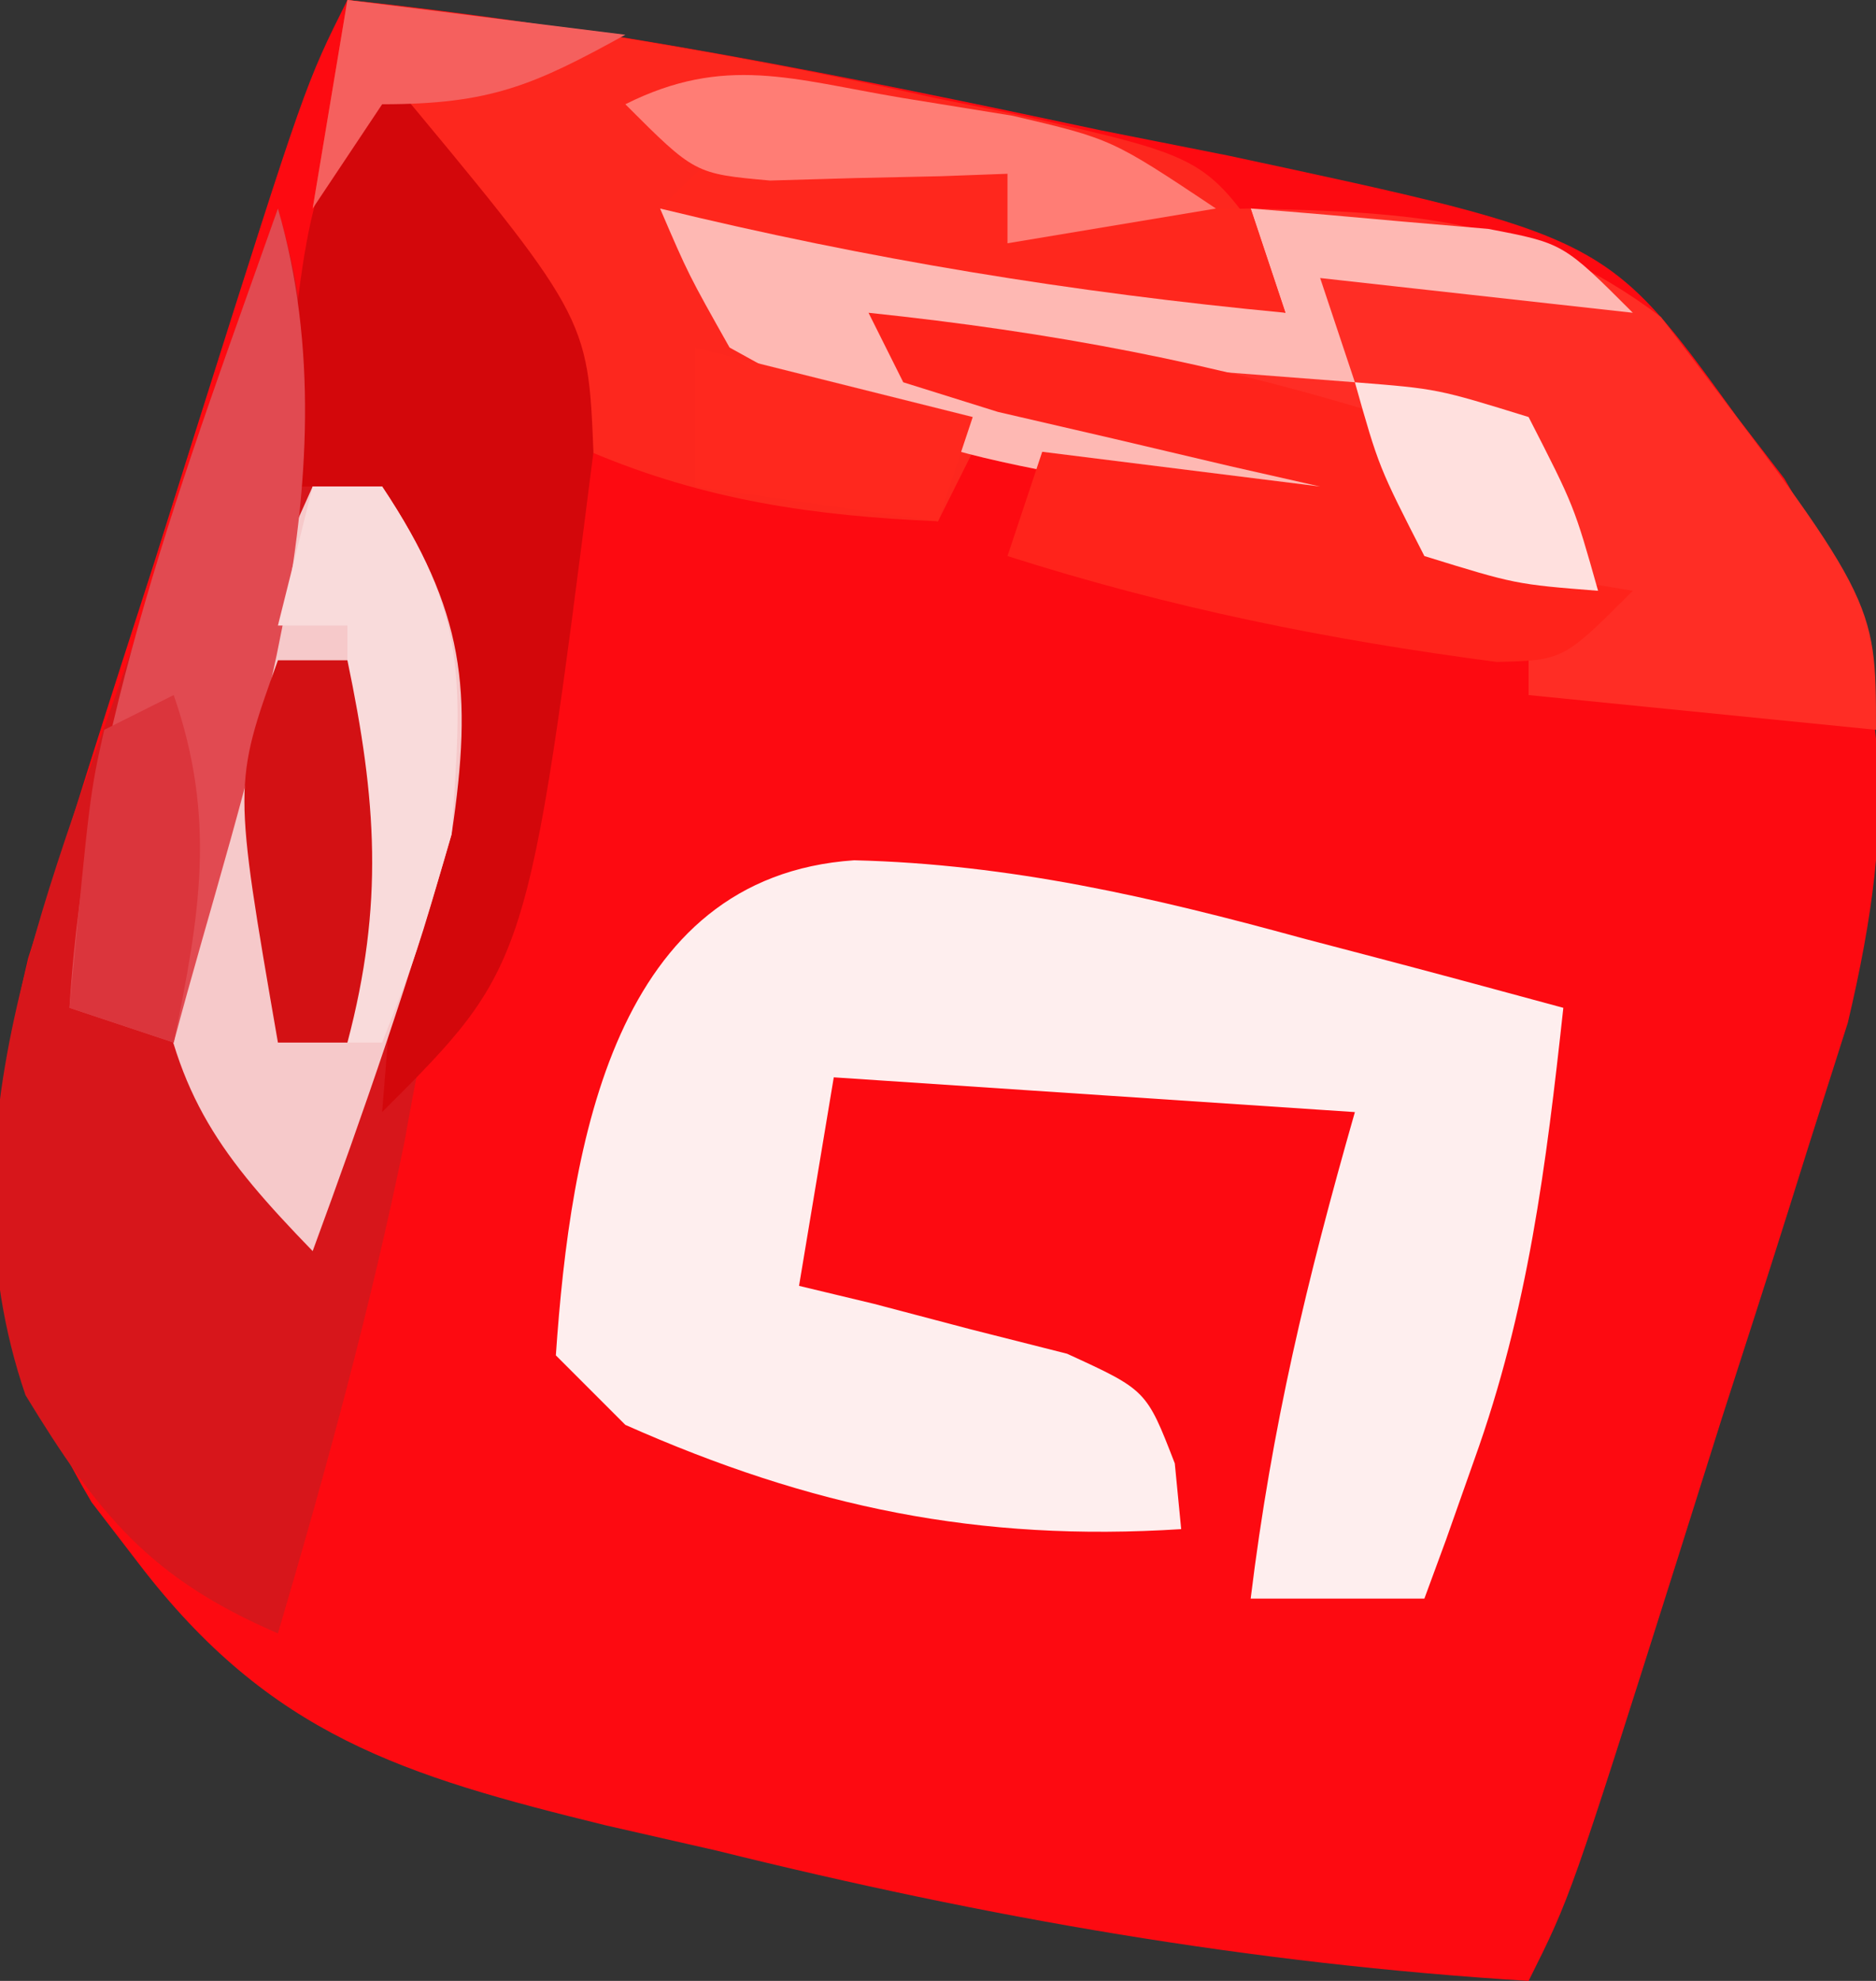 <?xml version="1.0" encoding="UTF-8"?>
<svg version="1.1" xmlns="http://www.w3.org/2000/svg" width="54" height="57">
<rect width="100%" height="100%" fill="#333333" stroke="none"/>
<path d="M0 0 C7.333 0.765 14.481 2.215 21.688 3.75 C23.502 4.11 23.502 4.11 25.354 4.477 C36.252 6.814 36.252 6.814 40 12 C40.675 12.878 40.675 12.878 41.363 13.773 C44.563 19.173 44.615 23.4 43.19 29.425 C42.819 30.591 42.448 31.756 42.066 32.957 C41.869 33.586 41.672 34.215 41.468 34.863 C40.842 36.849 40.202 38.831 39.562 40.812 C39.136 42.161 38.711 43.509 38.287 44.857 C35.21 54.579 35.21 54.579 34 57 C25.984 56.504 18.414 55.18 10.625 53.25 C9.572 53.01 8.519 52.77 7.434 52.523 C1.622 51.095 -2.222 49.939 -6 45 C-6.45 44.415 -6.9 43.83 -7.363 43.227 C-10.563 37.827 -10.615 33.6 -9.19 27.575 C-8.819 26.409 -8.448 25.244 -8.066 24.043 C-7.869 23.414 -7.672 22.785 -7.468 22.137 C-6.842 20.151 -6.202 18.169 -5.562 16.188 C-5.136 14.839 -4.711 13.491 -4.287 12.143 C-1.21 2.421 -1.21 2.421 0 0 Z " fill="#FD0A11" transform="translate(10,0)"/>
<path d="M0 0 C4.492 0.11 8.597 1.063 12.914 2.246 C14.005 2.532 14.005 2.532 15.117 2.824 C16.885 3.289 18.65 3.767 20.414 4.246 C19.919 8.786 19.403 12.93 17.852 17.246 C17.582 18.009 17.313 18.772 17.035 19.559 C16.83 20.115 16.625 20.672 16.414 21.246 C14.764 21.246 13.114 21.246 11.414 21.246 C12.02 16.302 13.024 12.111 14.414 7.246 C9.464 6.916 4.514 6.586 -0.586 6.246 C-0.916 8.226 -1.246 10.206 -1.586 12.246 C-0.876 12.416 -0.165 12.586 0.566 12.762 C1.486 13.004 2.405 13.246 3.352 13.496 C4.268 13.728 5.185 13.96 6.129 14.199 C8.414 15.246 8.414 15.246 9.23 17.355 C9.321 18.291 9.321 18.291 9.414 19.246 C3.592 19.618 -1.234 18.622 -6.586 16.246 C-7.246 15.586 -7.906 14.926 -8.586 14.246 C-8.165 8.122 -6.899 0.473 0 0 Z " fill="#FEEEEE" transform="translate(24.586,24.754)"/>
<path d="M0 0 C0.878 3.097 0.994 4.906 0 8 C0.99 8 1.98 8 3 8 C6.792 13.688 4.771 20.423 3.645 26.844 C2.667 31.631 1.383 36.316 0 41 C-3.674 39.418 -5.169 37.588 -7.266 34.145 C-9.861 26.565 -6.426 19.272 -4 12.062 C-3.618 10.902 -3.237 9.741 -2.844 8.545 C-1.905 5.693 -0.957 2.845 0 0 Z " fill="#D7161B" transform="translate(8,6)"/>
<path d="M0 0 C6.142 0.585 12.007 1.541 18 3 C17.67 2.01 17.34 1.02 17 0 C21.67 0.112 25.006 0.249 28.812 3.125 C35 11.257 35 11.257 35 15 C31.7 14.67 28.4 14.34 25 14 C25 13.01 25 12.02 25 11 C24.01 10.67 23.02 10.34 22 10 C21.745 9.345 21.49 8.69 21.227 8.016 C20.107 5.655 20.107 5.655 16.961 5.172 C15.778 5.033 14.594 4.893 13.375 4.75 C12.186 4.6 10.998 4.451 9.773 4.297 C8.858 4.199 7.943 4.101 7 4 C7.855 4.193 8.709 4.387 9.59 4.586 C10.695 4.846 11.799 5.107 12.938 5.375 C14.04 5.63 15.142 5.885 16.277 6.148 C17.176 6.429 18.074 6.71 19 7 C19.33 7.66 19.66 8.32 20 9 C7.59 7.093 7.59 7.093 2 4 C0.816 1.898 0.816 1.898 0 0 Z " fill="#FF2D25" transform="translate(19,6)"/>
<path d="M0 0 C5.71 0.641 11.268 1.558 16.875 2.812 C18.012 3.042 18.012 3.042 19.172 3.275 C24.654 4.509 24.654 4.509 26.508 7.137 C26.751 8.059 26.751 8.059 27 9 C20.858 8.415 14.993 7.459 9 6 C11.808 8.964 14.183 11.445 18 13 C17.67 13.66 17.34 14.32 17 15 C13.42 14.844 10.314 14.401 7 13 C4.4 9.932 2.657 6.652 1 3 C0.34 3.99 -0.32 4.98 -1 6 C-0.67 4.02 -0.34 2.04 0 0 Z " fill="#FD271E" transform="translate(10,0)"/>
<path d="M0 0 C5.923 7.107 5.923 7.107 6.082 11.008 C4.199 25.801 4.199 25.801 0 30 C0.126 28.428 0.126 28.428 0.254 26.824 C0.357 25.445 0.46 24.066 0.562 22.688 C0.619 21.997 0.675 21.307 0.732 20.596 C0.966 17.375 1.032 15.097 0 12 C-0.99 12 -1.98 12 -3 12 C-2.143 3.429 -2.143 3.429 0 0 Z " fill="#D3070B" transform="translate(11,2)"/>
<path d="M0 0 C0.66 0 1.32 0 2 0 C4.383 3.575 4.616 5.877 4 10 C2.832 14.063 1.459 18.033 0 22 C-2.634 19.284 -3.907 17.591 -4.5 13.812 C-3.843 8.806 -2.064 4.58 0 0 Z " fill="#F6C9CA" transform="translate(9,14)"/>
<path d="M0 0 C6.142 0.585 12.007 1.541 18 3 C17.67 2.01 17.34 1.02 17 0 C18.459 0.114 19.917 0.242 21.375 0.375 C22.593 0.479 22.593 0.479 23.836 0.586 C26 1 26 1 28 3 C25.03 2.67 22.06 2.34 19 2 C19.33 2.99 19.66 3.98 20 5 C15.71 4.67 11.42 4.34 7 4 C8.959 4.454 10.919 4.907 12.938 5.375 C16.277 6.148 16.277 6.148 19 7 C19.33 7.66 19.66 8.32 20 9 C7.59 7.093 7.59 7.093 2 4 C0.816 1.898 0.816 1.898 0 0 Z " fill="#FEB8B3" transform="translate(19,6)"/>
<path d="M0 0 C5.239 0.551 9.974 1.429 15 3 C15.33 4.32 15.66 5.64 16 7 C18.97 7.495 18.97 7.495 22 8 C20 10 20 10 18.082 10.047 C13.214 9.41 8.68 8.493 4 7 C4.33 6.01 4.66 5.02 5 4 C7.64 4.33 10.28 4.66 13 5 C12.145 4.807 11.291 4.613 10.41 4.414 C9.305 4.154 8.201 3.893 7.062 3.625 C5.96 3.37 4.858 3.115 3.723 2.852 C2.824 2.571 1.926 2.29 1 2 C0.67 1.34 0.34 0.68 0 0 Z " fill="#FF231B" transform="translate(25,9)"/>
<path d="M0 0 C2.282 7.884 -0.966 16.325 -3 24 C-3.99 23.67 -4.98 23.34 -6 23 C-5.504 14.897 -2.68 7.595 0 0 Z " fill="#E14A51" transform="translate(8,6)"/>
<path d="M0 0 C5.979 0.901 5.979 0.901 7.09 2.012 C9.089 2.053 11.09 2.054 13.09 2.012 C13.42 3.002 13.75 3.992 14.09 5.012 C7.948 4.427 2.083 3.471 -3.91 2.012 C-1.91 0.012 -1.91 0.012 0 0 Z " fill="#FF271D" transform="translate(22.91,3.988)"/>
<path d="M0 0 C0.66 0 1.32 0 2 0 C4.487 3.731 4.3 5.576 4 10 C3 13.438 3 13.438 2 16 C1.67 16 1.34 16 1 16 C1 12.04 1 8.08 1 4 C0.34 4 -0.32 4 -1 4 C-0.67 2.68 -0.34 1.36 0 0 Z " fill="#F9DBDB" transform="translate(9,14)"/>
<path d="M0 0 C0.66 0 1.32 0 2 0 C2.841 4.018 3.054 7.018 2 11 C1.34 11 0.68 11 0 11 C-1.286 3.571 -1.286 3.571 0 0 Z " fill="#D31114" transform="translate(8,19)"/>
<path d="M0 0 C1.061 0.171 2.122 0.343 3.215 0.52 C6.062 1.188 6.062 1.188 9.062 3.188 C7.082 3.518 5.103 3.848 3.062 4.188 C3.062 3.527 3.062 2.868 3.062 2.188 C2.123 2.222 2.123 2.222 1.164 2.258 C-0.062 2.285 -0.062 2.285 -1.312 2.312 C-2.125 2.336 -2.937 2.359 -3.773 2.383 C-5.938 2.188 -5.938 2.188 -7.938 0.188 C-5.075 -1.244 -3.128 -0.527 0 0 Z " fill="#FF7D75" transform="translate(25.938,2.812)"/>
<path d="M0 0 C2.375 0.188 2.375 0.188 5 1 C6.312 3.562 6.312 3.562 7 6 C4.625 5.812 4.625 5.812 2 5 C0.688 2.438 0.688 2.438 0 0 Z " fill="#FFE0DE" transform="translate(39,11)"/>
<path d="M0 0 C2.64 0.66 5.28 1.32 8 2 C7.67 2.99 7.34 3.98 7 5 C4.69 4.67 2.38 4.34 0 4 C0 2.68 0 1.36 0 0 Z " fill="#FF281E" transform="translate(20,10)"/>
<path d="M0 0 C1.238 3.576 0.749 6.337 0 10 C-0.99 9.67 -1.98 9.34 -3 9 C-2.414 2.848 -2.414 2.848 -2 1 C-1.34 0.67 -0.68 0.34 0 0 Z " fill="#DB353C" transform="translate(5,20)"/>
<path d="M0 0 C2.64 0.33 5.28 0.66 8 1 C5.353 2.461 4.106 3 1 3 C0.34 3.99 -0.32 4.98 -1 6 C-0.67 4.02 -0.34 2.04 0 0 Z " fill="#F5605E" transform="translate(10,0)"/>
</svg>
